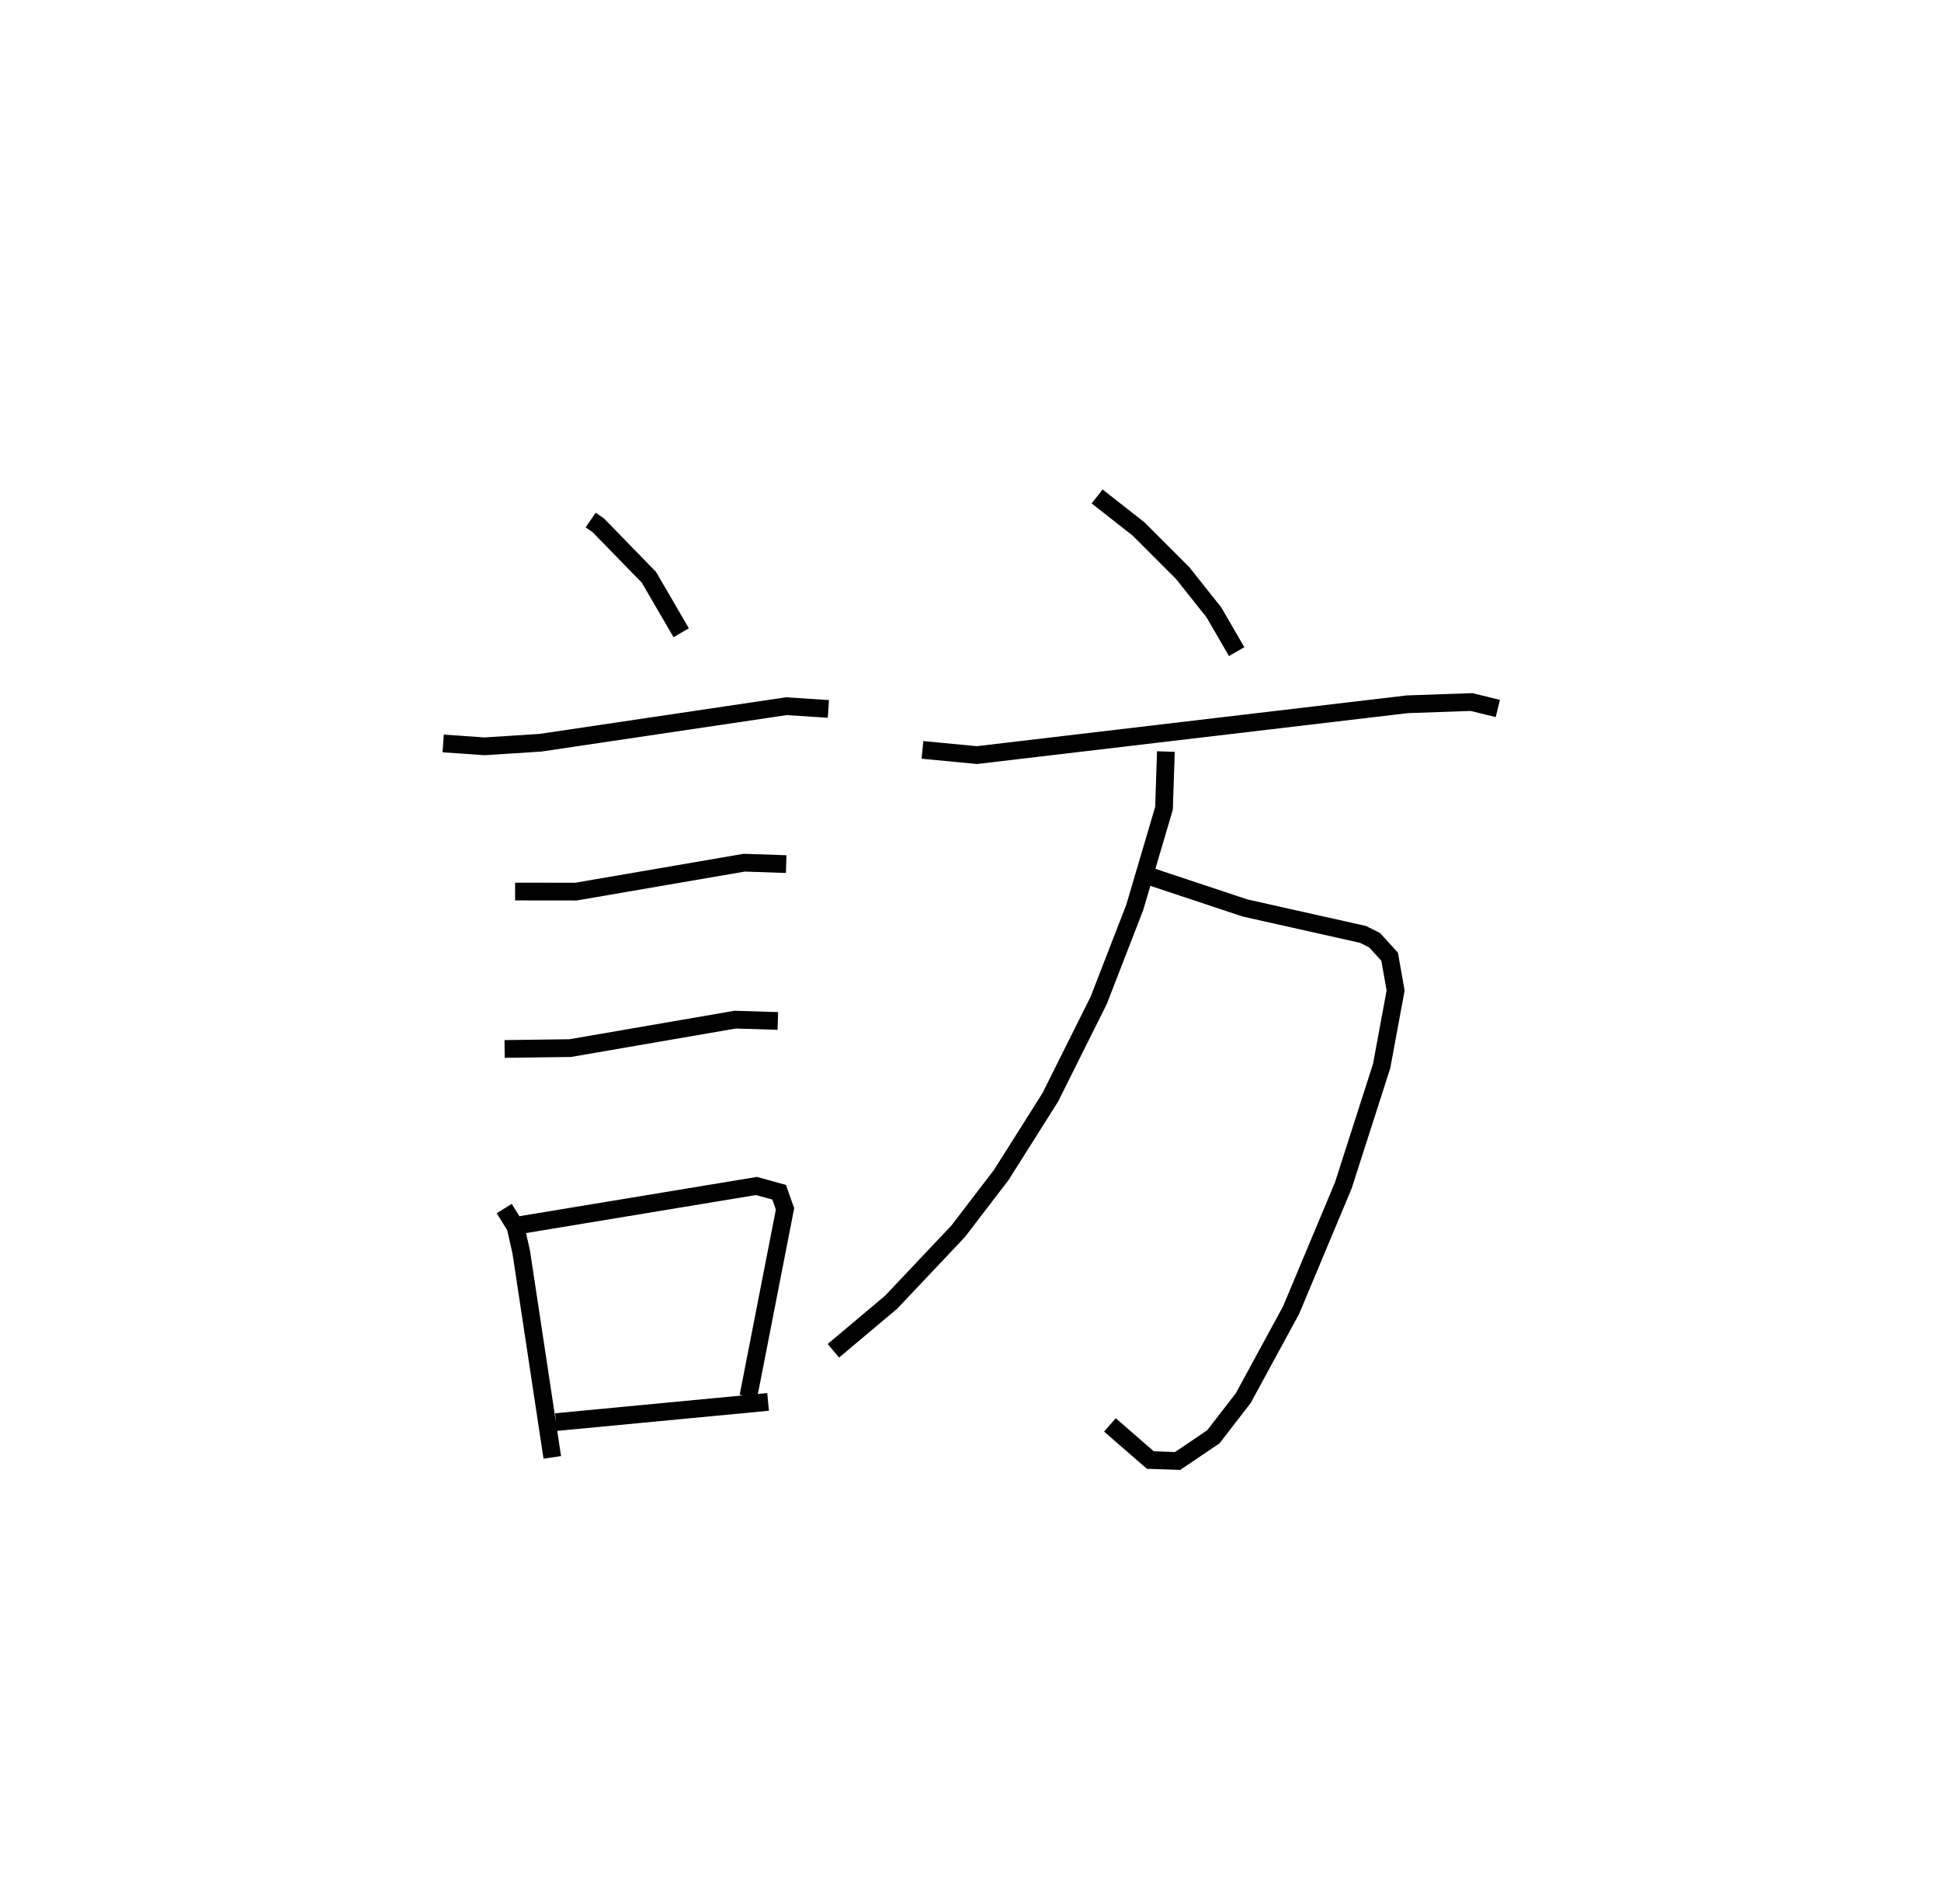 <?xml version="1.0" encoding="utf-8" ?>
<svg baseProfile="full" height="107.408" version="1.1" width="109.493" xmlns="http://www.w3.org/2000/svg" xmlns:ev="http://www.w3.org/2001/xml-events" xmlns:xlink="http://www.w3.org/1999/xlink"><defs /><rect fill="white" height="107.408" width="109.493" x="0" y="0" /><path d="M25,25 m0.0,0.0 m8.32,4.332 l0.433,0.299 2.854,2.931 l1.82,3.127 m-13.427,6.243 l2.324,0.163 3.166,-0.203 l13.87,-2.061 2.369,0.154 m-17.672,10.3 l3.435,0.004 9.488,-1.631 l2.369,0.08 m-15.884,10.426 l3.699,-0.048 9.305,-1.605 l2.409,0.074 m-15.434,10.582 l0.636,1.024 0.323,1.427 l1.752,11.583 m-1.761,-13.113 l13.277,-2.195 1.281,0.352 l0.332,0.939 -2.068,10.58 m-10.854,1.446 l11.966,-1.138 m18.561,-51.071 l2.34,1.837 2.484,2.484 l1.761,2.214 1.286,2.218 m-17.724,5.542 l3.072,0.294 24.274,-2.866 l3.626,-0.127 1.485,0.363 m-19.659,9.458 l5.409,1.797 6.642,1.487 l0.658,0.33 0.847,0.93 l0.337,1.907 -0.786,4.252 l-2.166,6.745 -2.945,7.031 l-2.695,4.956 -1.688,2.186 l-2.019,1.366 -1.537,-0.055 l-2.28,-1.981 m3.158,-37.979 l-0.107,3.199 -1.651,5.594 l-2.033,5.241 -2.736,5.478 l-2.76,4.37 -2.436,3.18 l-3.777,3.996 -3.257,2.739 " fill="none" stroke="black" stroke-width="1" /></svg>